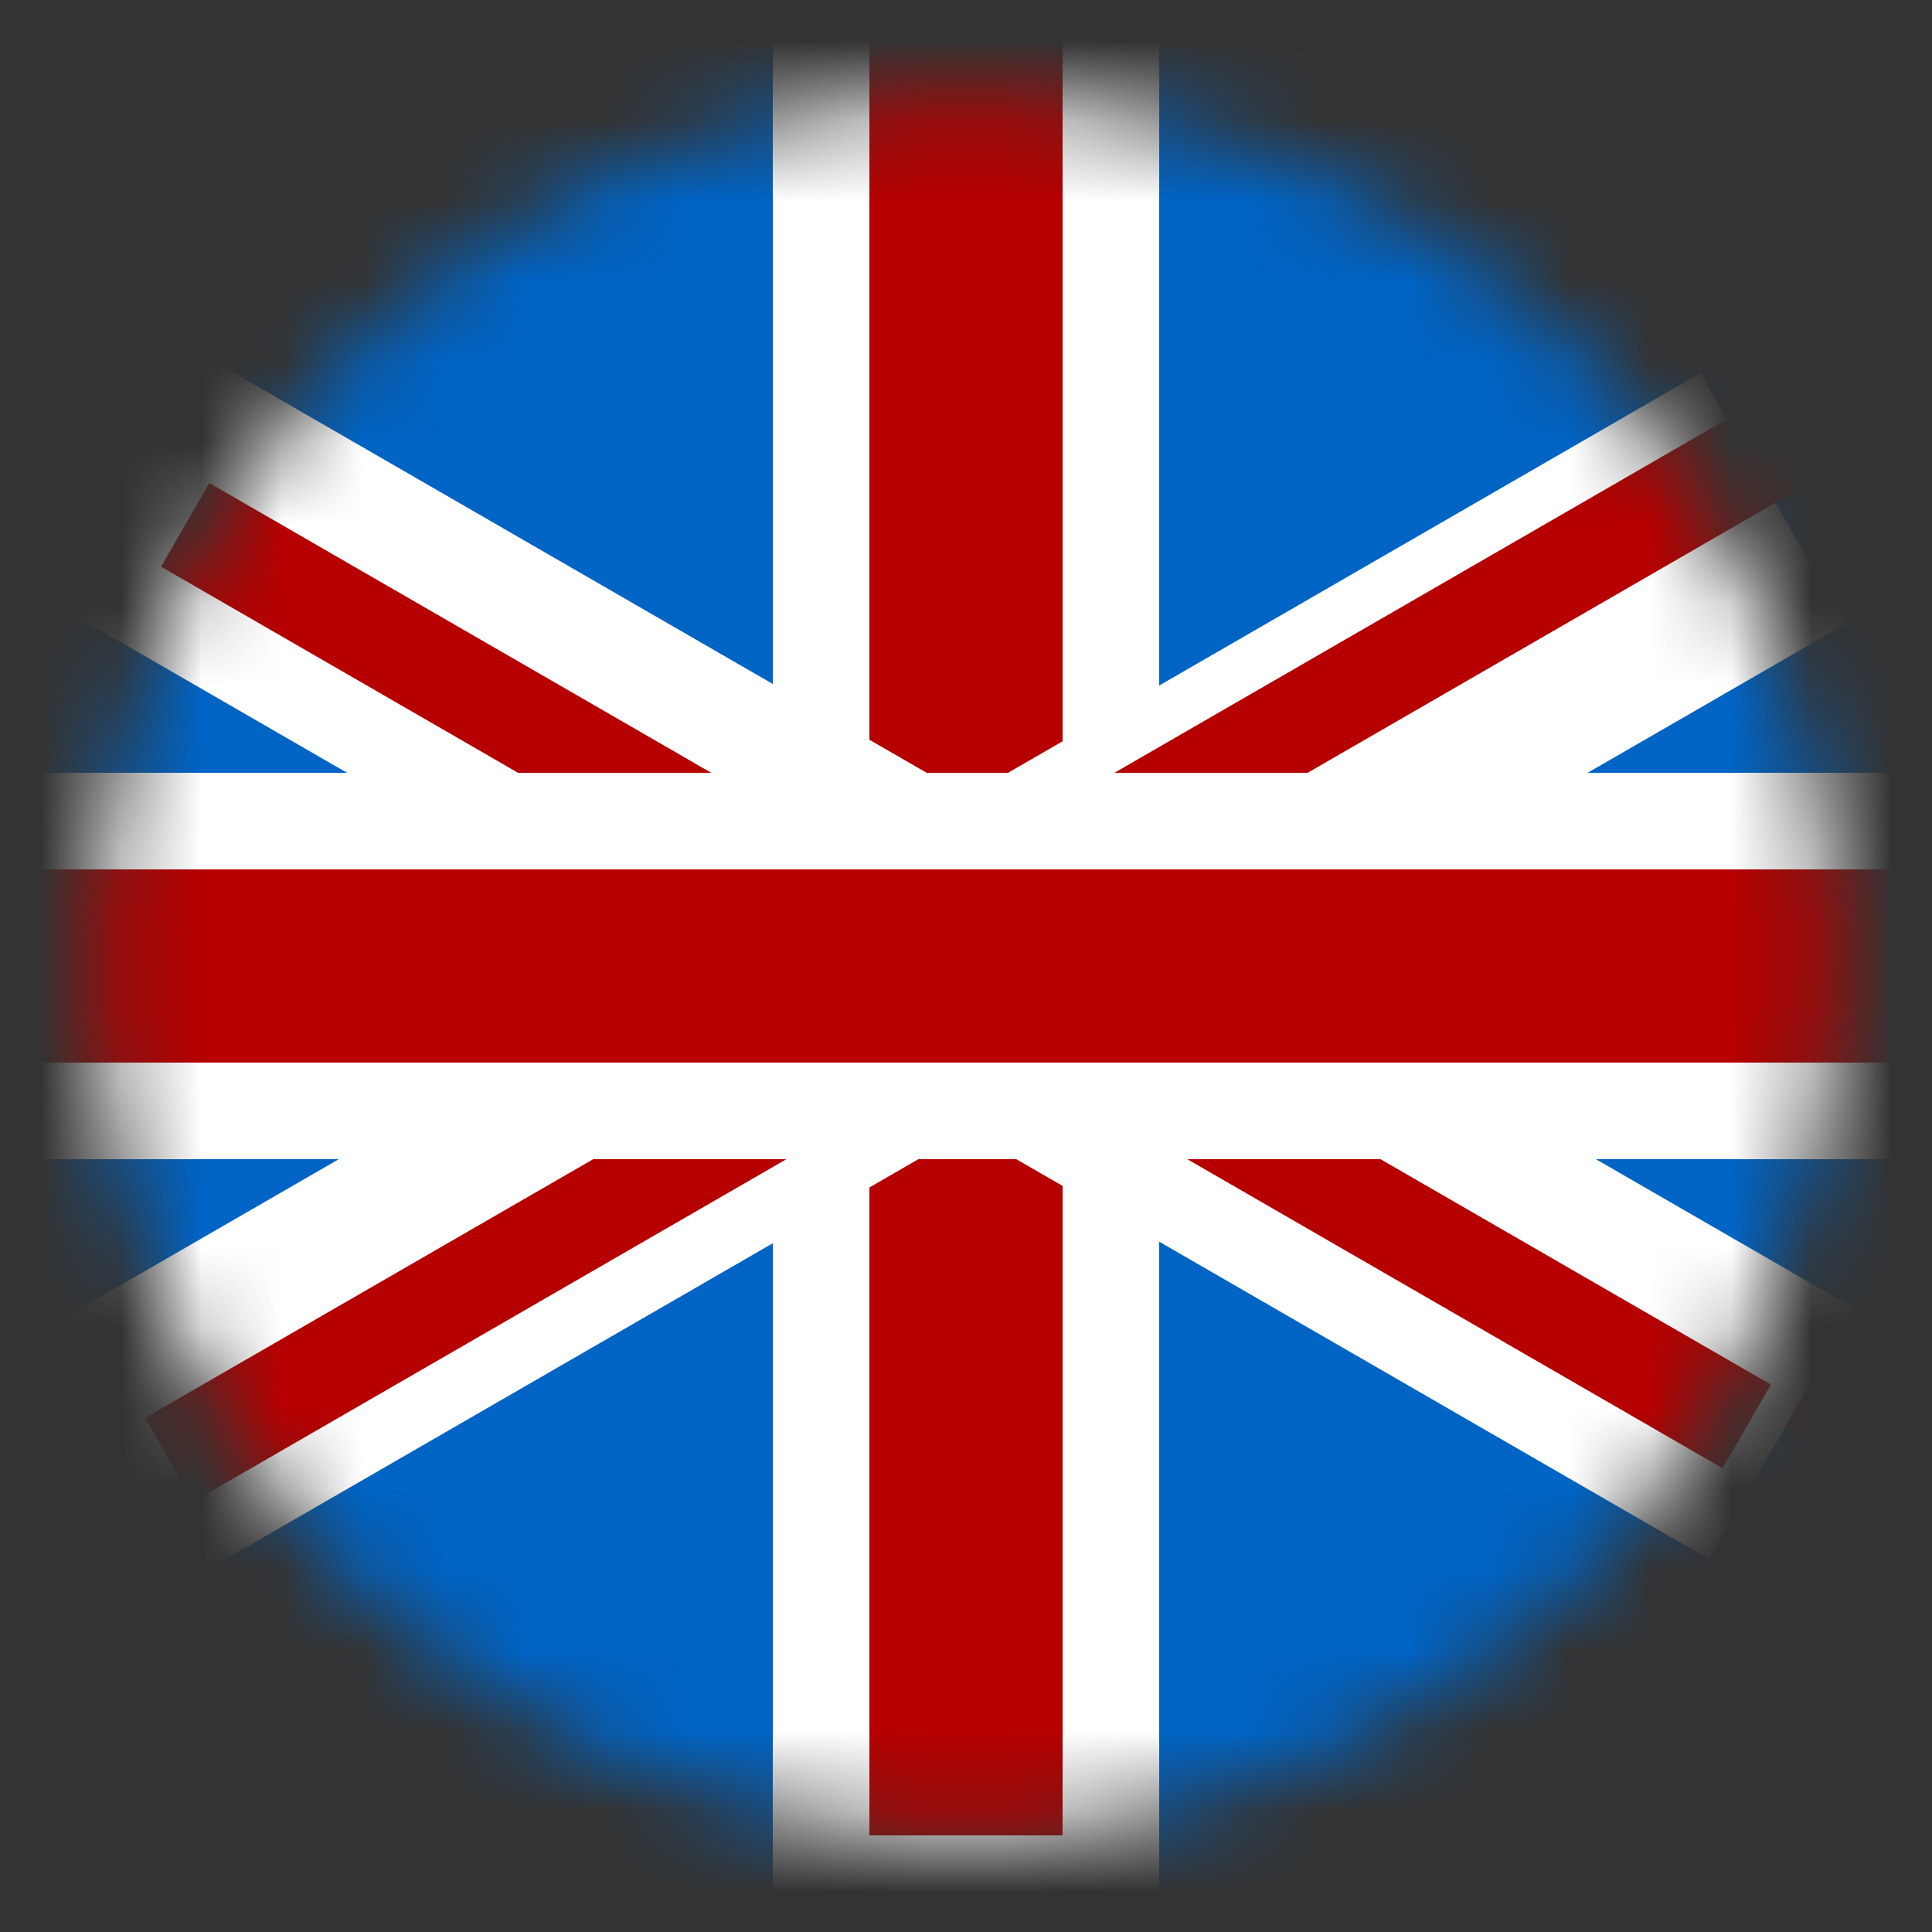 <svg width="24" height="24" viewBox="0 0 24 24" fill="none" xmlns="http://www.w3.org/2000/svg">
<rect x="0" y="0" width="24" height="24" fill="#333333" stroke="none"/>
<mask id="mask0_5_3151" style="mask-type:alpha" maskUnits="userSpaceOnUse" x="1" y="1" width="22" height="22">
<circle cx="12" cy="12" r="10.8" fill="#D1D1D1"/>
</mask>
<g mask="url(#mask0_5_3151)">
<rect width="24" height="24" fill="#0064C5"/>
<rect x="9.6" y="24" width="24" height="4.8" transform="rotate(-90 9.6 24)" fill="white"/>
<rect x="10.8" y="22.8" width="24" height="2.4" transform="rotate(-90 10.8 22.8)" fill="#B60000"/>
<rect x="0.339" y="16.634" width="24" height="3.6" transform="rotate(-30 0.339 16.634)" fill="white"/>
<rect x="1.8" y="17.615" width="8.7" height="1.2" transform="rotate(-30 1.8 17.615)" fill="#B60000"/>
<rect x="9.687" y="12" width="14.448" height="1.2" transform="rotate(-30 9.687 12)" fill="#B60000"/>
<rect x="16.052" y="12.781" width="11.82" height="1.2" transform="rotate(30 16.052 12.781)" fill="#B60000"/>
<rect x="2.243" y="4.249" width="24" height="3.6" transform="rotate(30 2.243 4.249)" fill="white"/>
<rect x="2.6" y="6" width="22.4" height="1.2" transform="rotate(30 2.6 6)" fill="#B60000"/>
<rect y="9.6" width="24" height="4.8" fill="white"/>
<rect y="10.8" width="24" height="2.4" fill="#B60000"/>
</g>
</svg>

